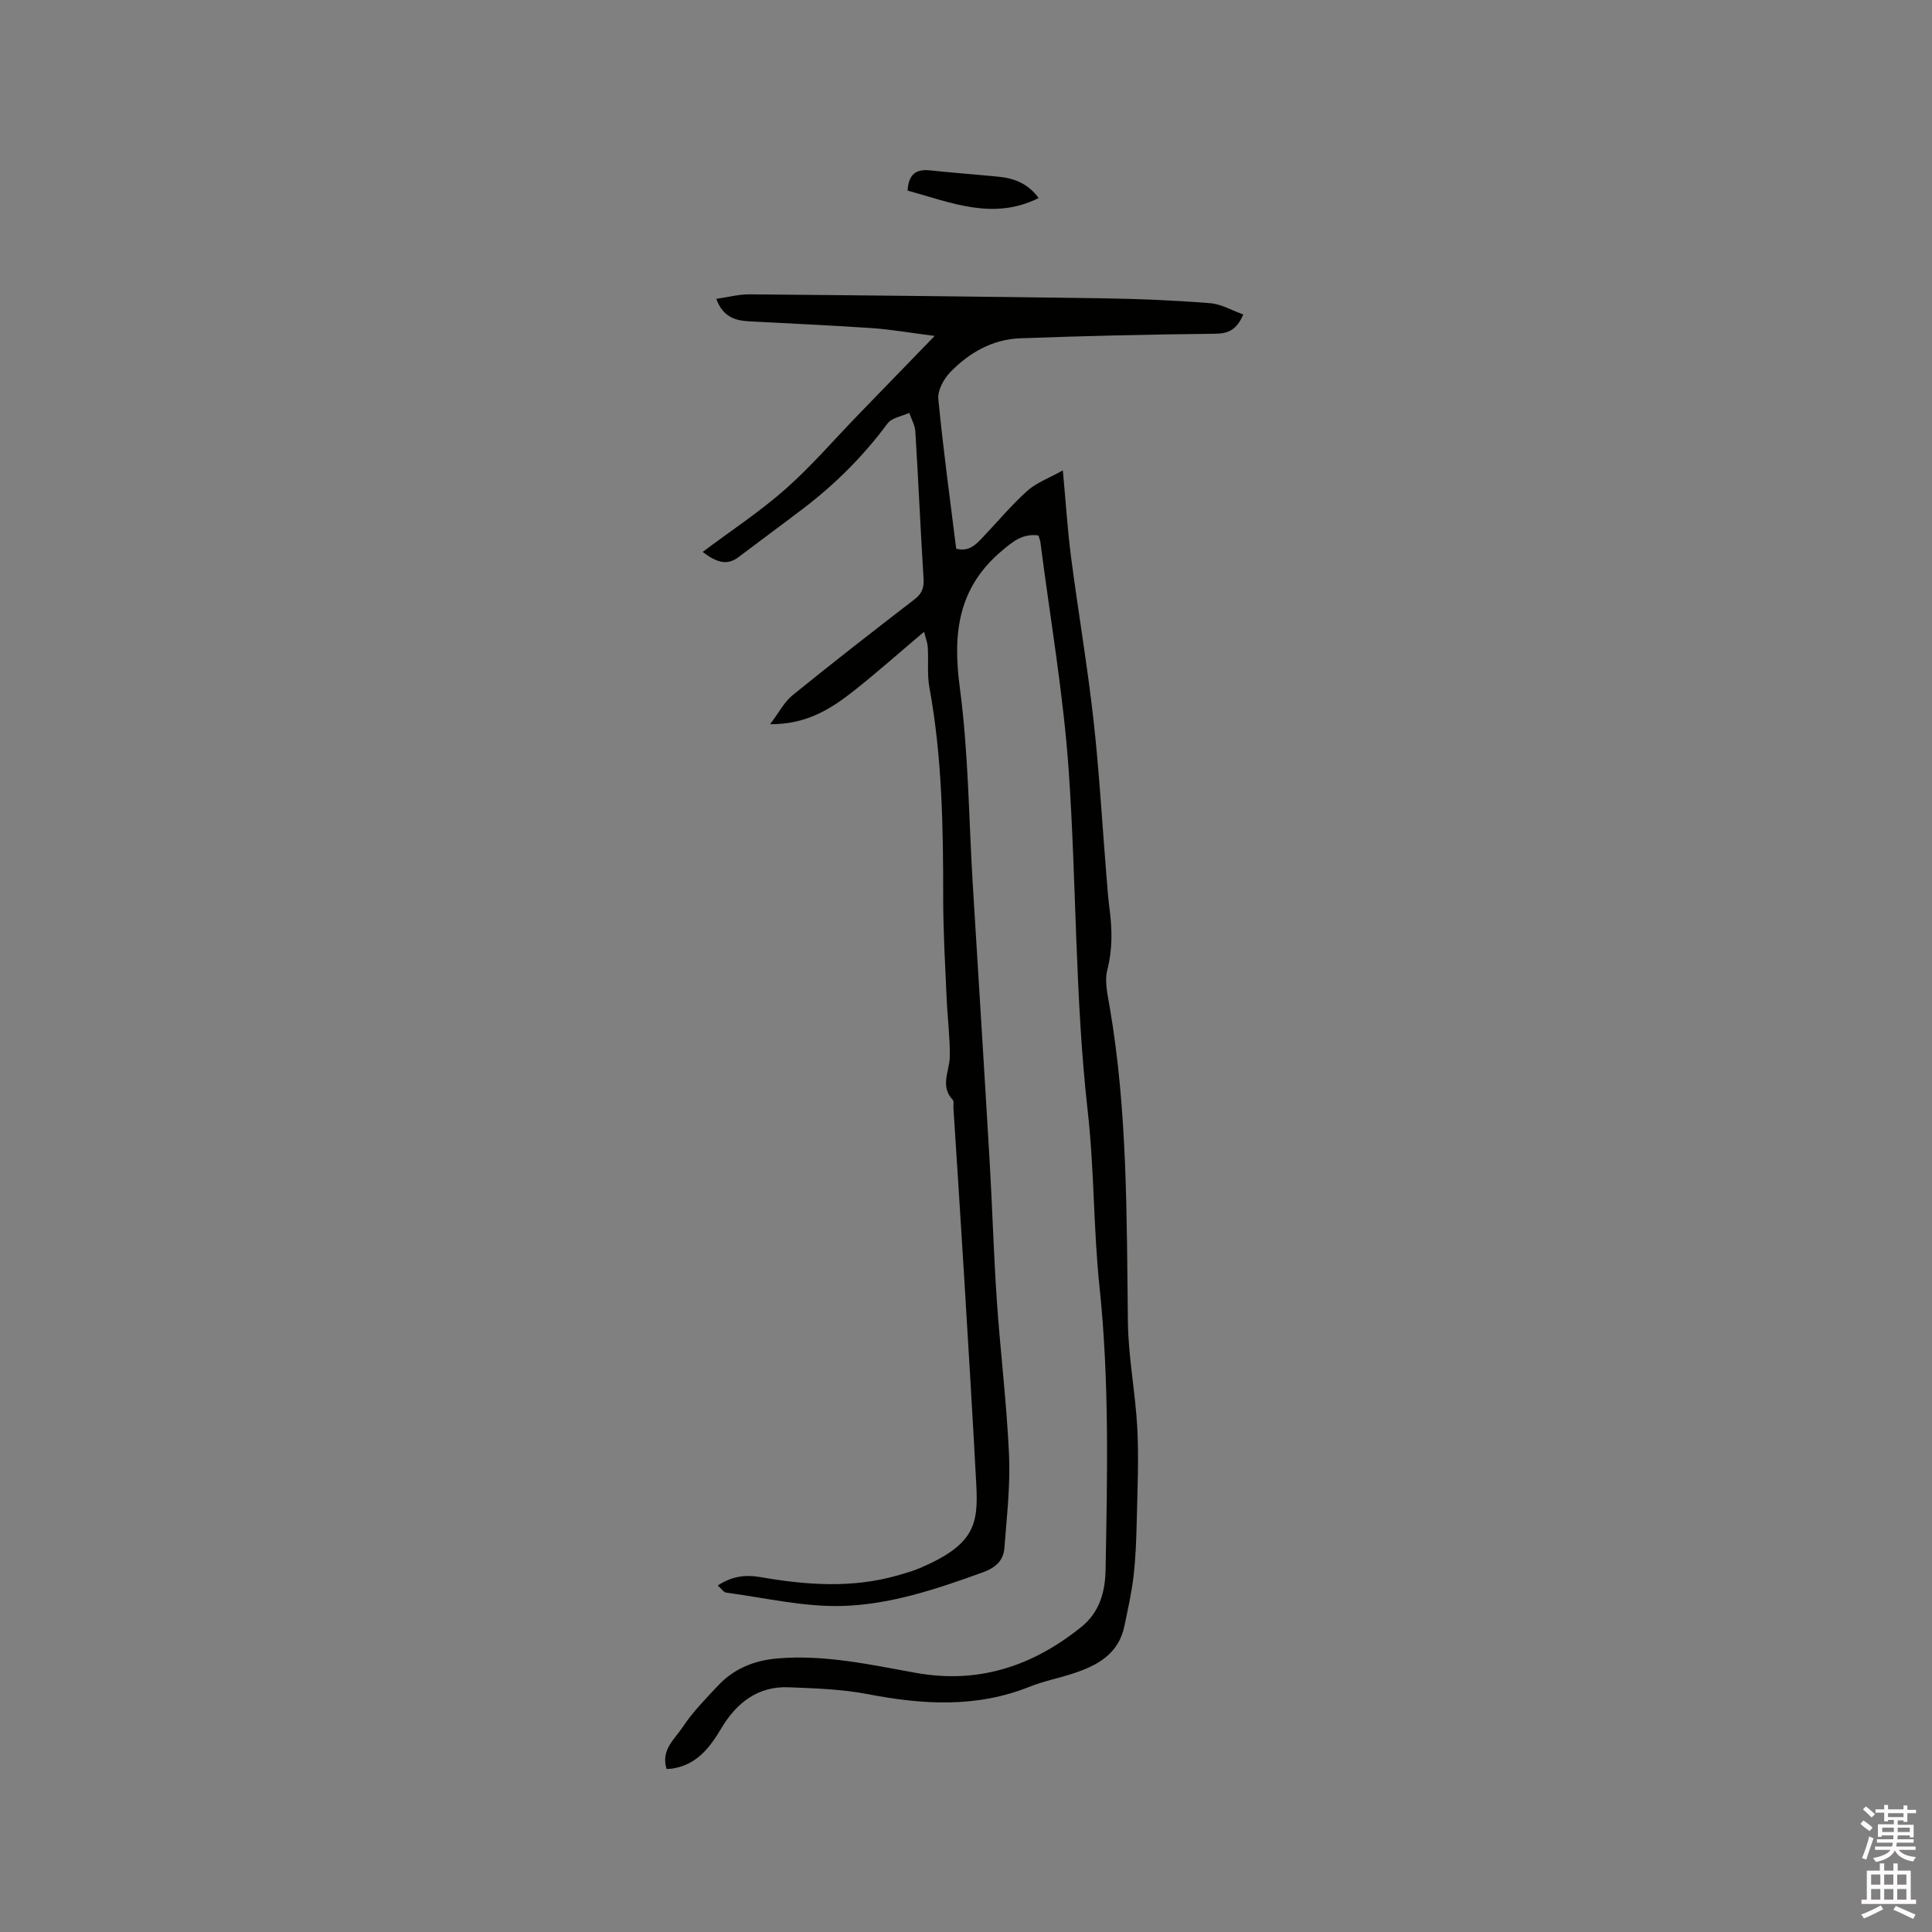 <svg enable-background="new 0 0 400 400" viewBox="0 0 400 400" xmlns="http://www.w3.org/2000/svg"><rect x="0" y="0" width="400" height="400" fill="#808080" stroke="none"/><path d="m385.2 377.6.6-.7c.6.4 1.3.9 1.9 1.5l-.6.7c-.8-.5-1.4-1-1.9-1.5zm.3 7.1c.6-1.4 1.1-2.9 1.5-4.5.3.1.6.3.9.4-.5 1.4-1 2.9-1.5 4.4zm.2-10.1.6-.6c.7.5 1.3 1.1 1.9 1.6l-.7.7c-.6-.6-1.2-1.2-1.8-1.7zm8.4-.8h.8v.9h1.8v.7h-1.8v1.8h-.8v-.3h-1.2v.9h3.3v2.6h-.8v-.4h-2.5c0 .3 0 .6-.1.8h3.4v.7h-3.5c0 .3-.1.6-.1.8h4v.7h-3.5c.7.9 1.9 1.3 3.6 1.5-.2.2-.4.5-.6.9-1.9-.3-3.2-1.1-3.8-2.3-.5 1.1-1.8 2-3.9 2.4-.2-.3-.4-.5-.6-.8 1.9-.4 3.1-.9 3.6-1.7h-3.2v-.7h3.5c.1-.2.1-.5.2-.8h-3.3v-.7h3.4c0-.2 0-.5 0-.8h-2.4v.3h-.8v-2.6h3.3v-.9h-1.2v.3h-.8v-1.8h-1.8v-.7h1.8v-.9h.8v.9h3.2zm-4.4 5.5h2.4c0-.3 0-.6 0-.9h-2.4zm1.2-3.1h3.2v-.8h-3.2zm4.4 2.2h-2.4v.9h2.5v-.9z" fill="#fcfafa"/><path d="m389.2 385.8h.9v1.5h1.9v-1.5h.9v1.5h2.7v6h1.1v.9h-11.3v-.9h1.1v-6h2.7zm.2 8.7.5.8c-1.2.6-2.5 1.3-4 1.9-.2-.3-.3-.6-.6-.8 1.6-.6 3-1.3 4.1-1.9zm-2-4.3h1.9v-2.1h-1.9zm0 3.1h1.9v-2.2h-1.9zm2.7-3.1h1.9v-2.1h-1.9zm0 3.1h1.9v-2.2h-1.9zm2.4 1.3c1.4.6 2.7 1.2 4.1 1.8l-.5.9c-1.5-.7-2.8-1.4-4.1-1.9zm2.2-6.5h-1.9v2.1h1.9zm-1.9 5.2h1.9v-2.2h-1.9z" fill="#fcfafa"/><g fill="#010100"><path d="m138.01 366.25c-1.24-3.97 1.7-6.19 3.31-8.64 2.08-3.16 4.81-5.92 7.42-8.7 3.27-3.47 7.46-5.13 12.15-5.54 9.74-.85 19.2 1.26 28.68 2.97 13.01 2.36 24.24-1.39 34.31-9.5 3.78-3.05 4.94-7.25 5.02-11.88.35-19.49.8-38.96-1.25-58.43-1.28-12.11-1.08-24.38-2.45-36.48-2.64-23.42-2.31-46.98-3.93-70.43-1.09-15.83-3.84-31.54-5.86-47.31-.06-.51-.28-.99-.41-1.45-3.24-.44-5.2 1.18-7.51 3.12-9.17 7.68-10.27 17.15-8.77 28.4 1.79 13.4 1.85 27.02 2.67 40.55 1.17 19.14 2.38 38.28 3.5 57.43.56 9.62.84 19.25 1.49 28.86.73 10.67 2.05 21.31 2.53 31.98.28 6.41-.47 12.87-.96 19.29-.2 2.62-1.81 4.08-4.46 5.04-9.5 3.45-19.18 6.71-29.23 6.97-7.93.2-15.93-1.7-23.88-2.76-.57-.08-1.04-.84-1.78-1.48 2.88-1.89 5.69-2.28 8.7-1.76 9.57 1.67 19.14 2.39 28.65-.36 1.52-.44 3.07-.87 4.52-1.49 11.25-4.82 12.1-8.99 11.66-17.28-.79-14.82-1.7-29.63-2.6-44.45-.68-11.22-1.43-22.43-2.14-33.64-.03-.53.15-1.26-.13-1.56-2.72-2.89-.64-5.99-.61-9.02.04-4.01-.49-8.02-.66-12.04-.3-6.87-.71-13.74-.71-20.61 0-14.64-.2-29.25-2.86-43.73-.49-2.68-.16-5.5-.33-8.25-.06-1.03-.47-2.05-.77-3.27-5.08 4.29-9.64 8.35-14.43 12.14-4.75 3.76-9.81 7.05-17.45 7 1.86-2.45 2.94-4.62 4.65-6 8.31-6.74 16.77-13.32 25.25-19.85 1.54-1.18 1.99-2.39 1.87-4.29-.63-10.16-1.07-20.33-1.7-30.48-.08-1.3-.83-2.56-1.26-3.84-1.53.71-3.61 1-4.49 2.19-4.97 6.71-10.78 12.52-17.39 17.56-4.46 3.4-8.98 6.72-13.45 10.1-2.37 1.8-4.5 1.18-7.44-1.06 5.93-4.45 11.87-8.35 17.13-13 5.39-4.76 10.11-10.27 15.13-15.45 4.99-5.15 9.99-10.3 15.77-16.27-4.97-.63-8.99-1.34-13.03-1.62-8.45-.58-16.92-.94-25.38-1.4-2.88-.16-5.42-.88-6.8-4.66 2.48-.35 4.69-.95 6.9-.93 24.48.21 48.97.47 73.45.83 7.3.11 14.61.42 21.89 1 2.31.18 4.53 1.51 6.87 2.34-1.44 3.31-3.2 3.96-5.89 3.99-13.44.14-26.87.44-40.3.94-5.74.21-10.6 2.99-14.51 7.05-1.34 1.39-2.61 3.75-2.44 5.52.99 10.32 2.41 20.6 3.7 31 2.76.71 4.22-1.01 5.73-2.61 2.99-3.15 5.79-6.51 9.02-9.4 1.87-1.67 4.41-2.58 7.33-4.21.62 6.65.97 12.33 1.7 17.95 1.46 11.23 3.38 22.41 4.64 33.66 1.19 10.63 1.79 21.32 2.66 31.99.2 2.43.36 4.86.68 7.28.55 4.23.61 8.33-.48 12.57-.6 2.32.06 5.04.48 7.53 3.73 21.63 3.52 43.47 3.79 65.31.09 7.38 1.57 14.73 1.95 22.11.32 6.22.03 12.47-.11 18.71-.09 3.91-.21 7.84-.66 11.72-.4 3.52-1.19 6.99-1.91 10.46-1.23 5.87-5.74 8.23-10.84 9.87-2.92.94-5.97 1.54-8.81 2.68-11 4.4-22.11 3.71-33.44 1.53-5.36-1.03-10.92-1.21-16.41-1.43-6.38-.25-10.79 3.21-13.92 8.45-2.34 3.92-4.95 7.43-9.82 8.32-.38.11-.8.1-1.54.15z"/><path d="m187.91 39.46c.2-3.37 1.73-4.49 4.59-4.19 4.72.5 9.45.85 14.17 1.31 3.25.31 6.15 1.38 8.37 4.42-9.44 4.72-18.15.91-27.13-1.54z"/></g></svg>